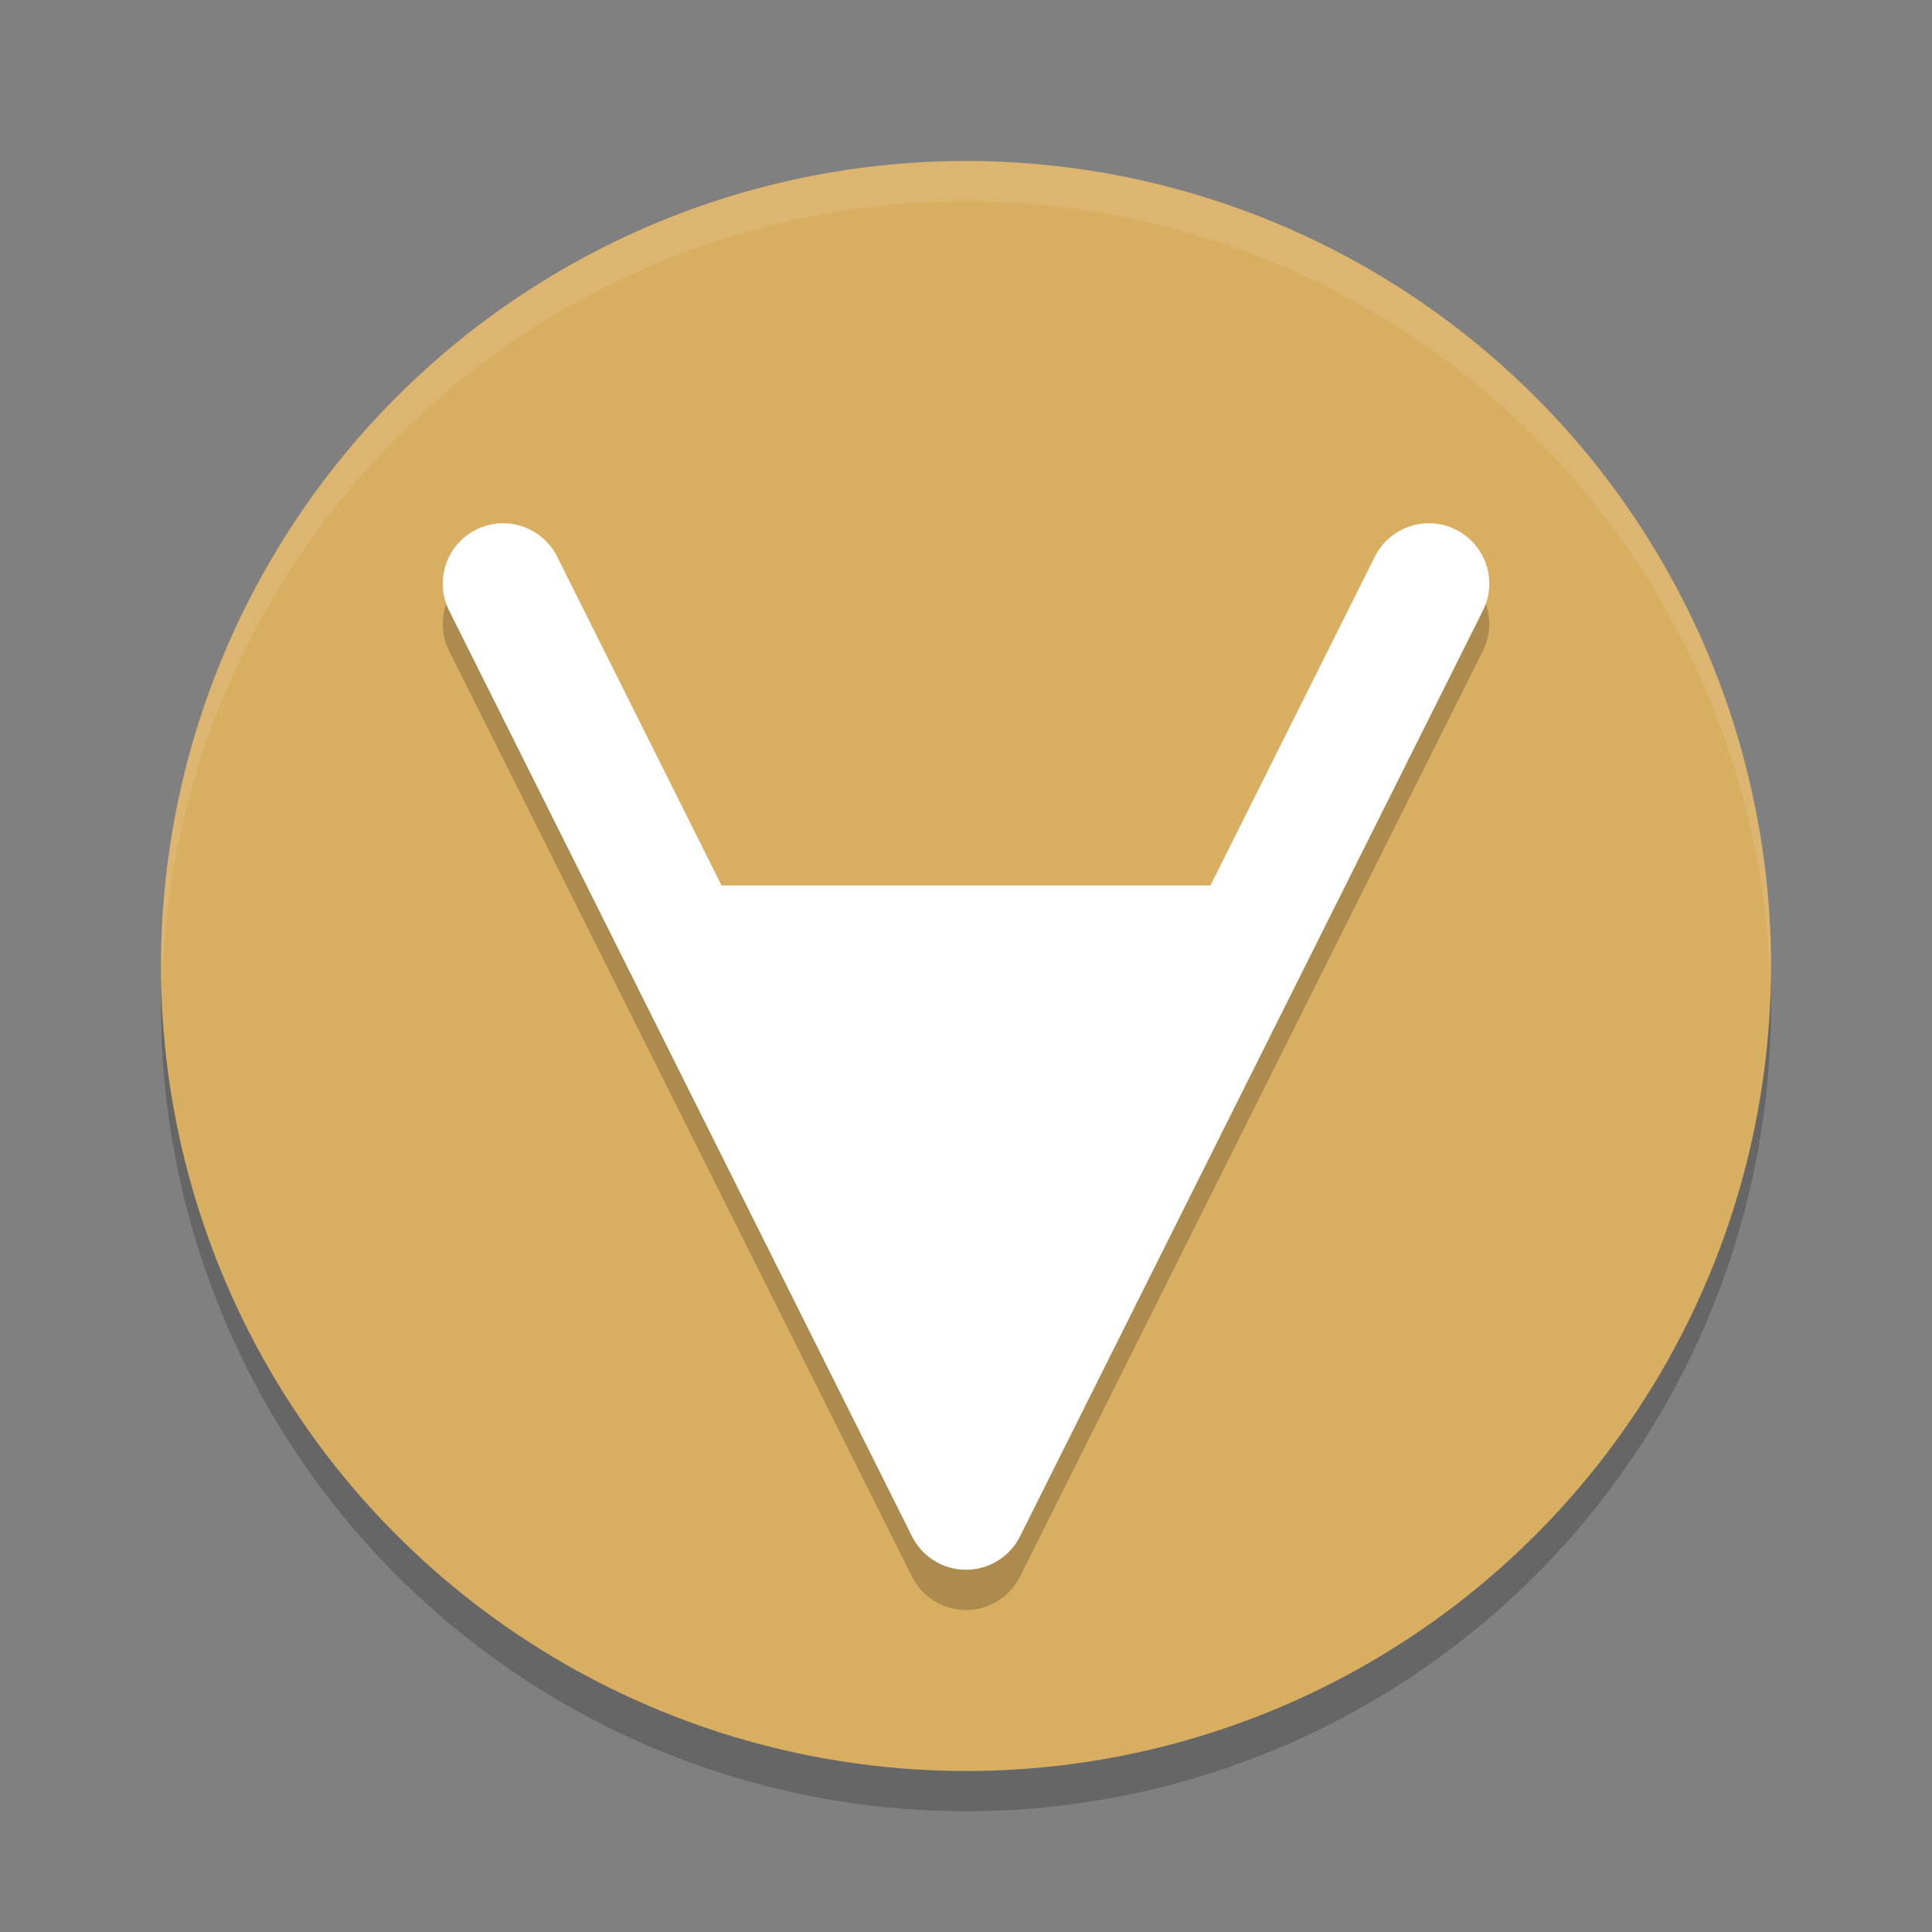 <?xml version="1.0" encoding="UTF-8" standalone="no"?>
<svg
   xmlns:dc="http://purl.org/dc/elements/1.1/"
   xmlns:cc="http://creativecommons.org/ns#"
   xmlns:rdf="http://www.w3.org/1999/02/22-rdf-syntax-ns#"
   xmlns:svg="http://www.w3.org/2000/svg"
   xmlns="http://www.w3.org/2000/svg"
   xmlns:sodipodi="http://sodipodi.sourceforge.net/DTD/sodipodi-0.dtd"
   xmlns:inkscape="http://www.inkscape.org/namespaces/inkscape"
   width="48"
   height="48"
   version="1.1"
   id="svg14"
   sodipodi:docname="Dicomizer.svg"
   inkscape:version="0.92.5 (2060ec1f9f, 2020-04-08)">
  <rect width="100%" height="100%" fill="#808080" stroke="none"/>
  <defs
     id="defs18" />
  <sodipodi:namedview
     pagecolor="#ffffff"
     bordercolor="#debc7c"
     borderopacity="1"
     objecttolerance="10"
     gridtolerance="10"
     guidetolerance="10"
     inkscape:pageopacity="0"
     inkscape:pageshadow="2"
     inkscape:window-width="783"
     inkscape:window-height="480"
     id="namedview16"
     showgrid="false"
     inkscape:zoom="4.9166667"
     inkscape:cx="24"
     inkscape:cy="24"
     inkscape:window-x="0"
     inkscape:window-y="28"
     inkscape:window-maximized="0"
     inkscape:current-layer="svg14" />
  <circle
     style="opacity:0.2"
     cx="24"
     cy="25"
     r="20"
     id="circle2" />
  <circle
     style="fill:#d8ae61;fill-opacity:1"
     cx="24"
     cy="24"
     r="20"
     id="circle4" />
  <path
     style="opacity:0.2"
     d="m 12.514,14.001 a 1.5,1.5 0 0 0 -0.684,0.158 1.5,1.5 0 0 0 -0.672,2.012 l 11.5,23 a 1.5,1.5 0 0 0 2.684,0 l 11.5,-23 a 1.5,1.5 0 0 0 -0.672,-2.012 1.5,1.5 0 0 0 -2.012,0.672 l -4.084,8.17 H 17.926 l -4.084,-8.17 a 1.5,1.5 0 0 0 -1.328,-0.83 z"
     id="path6" />
  <path
     style="opacity:0.1;fill:#ffffff"
     d="M 24,4 A 20,20 0 0 0 4,24 20,20 0 0 0 4.021,24.582 20,20 0 0 1 24,5 20,20 0 0 1 43.979,24.418 20,20 0 0 0 44,24 20,20 0 0 0 24,4 Z"
     id="path8" />
  <path
     style="fill:none;stroke:#ffffff;stroke-width:3;stroke-linecap:round;stroke-linejoin:round"
     d="m 12.5,14.5 11.5,23 11.5,-23"
     id="path10" />
  <path
     style="fill:#ffffff"
     d="m 16.62,22 h 14.728 L 24,37.5 Z"
     id="path12" />
</svg>
